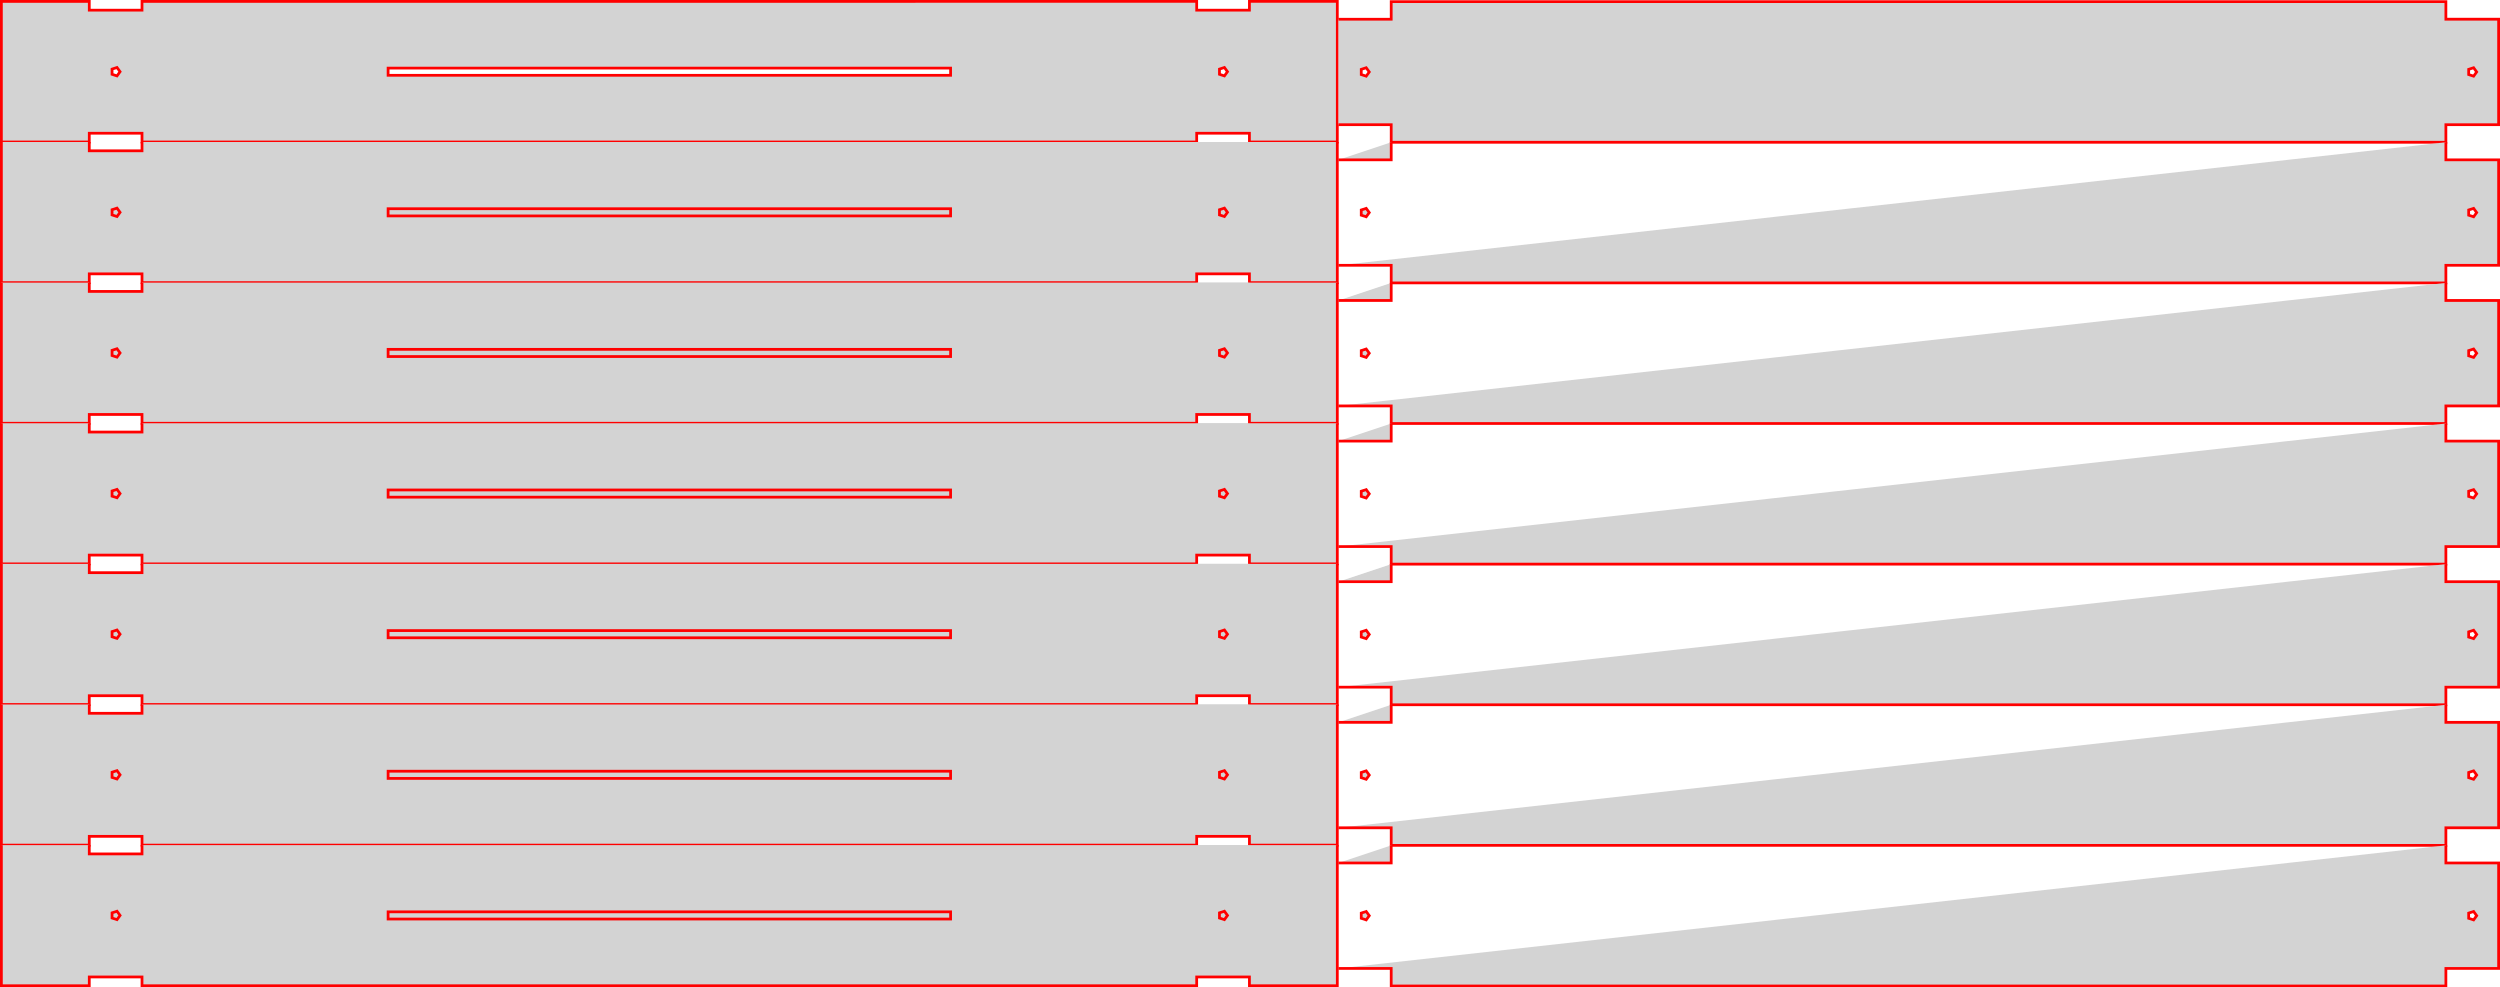 <?xml version="1.0" encoding="UTF-8" standalone="no"?>
<svg
   xmlns:dc="http://purl.org/dc/elements/1.1/"
   xmlns:cc="http://creativecommons.org/ns#"
   xmlns:rdf="http://www.w3.org/1999/02/22-rdf-syntax-ns#"
   xmlns:svg="http://www.w3.org/2000/svg"
   xmlns="http://www.w3.org/2000/svg"
   xmlns:sodipodi="http://sodipodi.sourceforge.net/DTD/sodipodi-0.dtd"
   xmlns:inkscape="http://www.inkscape.org/namespaces/inkscape"
   width="451.561mm"
   height="178.346mm"
   viewBox="0 -176 451.561 178.346"
   version="1.1"
   id="svg64"
   sodipodi:docname="Frames1.svg"
   inkscape:version="0.92.5 (2060ec1f9f, 2020-04-08)">
  <defs
     id="defs68" />
  <sodipodi:namedview
     pagecolor="#ffffff"
     bordercolor="#666666"
     borderopacity="1"
     objecttolerance="10"
     gridtolerance="10"
     guidetolerance="10"
     inkscape:pageopacity="0"
     inkscape:pageshadow="2"
     inkscape:window-width="1848"
     inkscape:window-height="1016"
     id="namedview66"
     showgrid="false"
     fit-margin-top="0"
     fit-margin-left="0"
     fit-margin-right="0"
     fit-margin-bottom="0"
     inkscape:document-units="mm"
     inkscape:zoom="1.2597775"
     inkscape:cx="519.99139"
     inkscape:cy="272.74443"
     inkscape:window-x="72"
     inkscape:window-y="27"
     inkscape:window-maximized="1"
     inkscape:current-layer="svg64" />
  <title
     id="title60">OpenSCAD Model</title>
  <path
     d="m 16.125,-151.937 h 9.525 v 1.587 h 190.5 v -1.587 h 9.525 v 1.587 h 15.875 v -25.4 h -15.875 v 1.588 h -9.525 v -1.588 H 25.65 v 1.588 h -9.525 v -1.588 H 0.25 v 25.4 h 15.875 z m 204.14,-10.643 v -0.94 l 0.895,-0.291 0.552,0.761 -0.552,0.761 z m -200.025,0 v -0.94 l 0.894,-0.291 0.553,0.761 -0.553,0.761 z M 70.1,-162.4 v -1.3 h 101.6 v 1.3 z"
     id="path62"
     inkscape:connector-curvature="0"
     style="fill:#d3d3d3;stroke:#ff0000;stroke-width:0.5"
     sodipodi:nodetypes="cccccccccccccccccccccccccccccccccccccc" />
  <g
     id="g111"
     transform="translate(0.25,-3.909)">
    <path
       id="path98"
       d="m 225.425,-146.441 v 1.588 H 215.9 v -1.588"
       style="fill:#d3d3d3;stroke:#ff0000;stroke-width:0.5"
       inkscape:connector-curvature="0" />
    <path
       sodipodi:nodetypes="cccccccccccccccc"
       inkscape:connector-curvature="0"
       id="path82"
       d="m 25.4,-146.441 v 1.588 h -9.525 v -1.588 m -15.875,0 v 25.4 h 15.875 v -1.587 H 25.4 v 1.587 h 190.5 v -1.587 h 9.525 v 1.587 H 241.3 v -25.4"
       style="fill:#d3d3d3;stroke:#ff0000;stroke-width:0.5" />
    <path
       id="path80"
       d="m 220.015,-133.271 v -0.94 l 0.895,-0.291 0.552,0.761 -0.552,0.761 z"
       style="fill:#d3d3d3;stroke:#ff0000;stroke-width:0.5"
       inkscape:connector-curvature="0" />
    <path
       id="path78"
       d="m 19.99,-133.271 v -0.94 l 0.894,-0.291 0.553,0.761 -0.553,0.761 z"
       style="fill:#d3d3d3;stroke:#ff0000;stroke-width:0.5"
       inkscape:connector-curvature="0" />
    <path
       id="path74"
       d="m 69.85,-133.091 v -1.3 h 101.6 v 1.3 z"
       style="fill:#d3d3d3;stroke:#ff0000;stroke-width:0.5"
       inkscape:connector-curvature="0" />
  </g>
  <g
     transform="translate(0.25,21.491)"
     id="g123">
    <path
       inkscape:connector-curvature="0"
       style="fill:#d3d3d3;stroke:#ff0000;stroke-width:0.5"
       d="m 225.425,-146.441 v 1.588 H 215.9 v -1.588"
       id="path113" />
    <path
       style="fill:#d3d3d3;stroke:#ff0000;stroke-width:0.5"
       d="m 25.4,-146.441 v 1.588 h -9.525 v -1.588 m -15.875,0 v 25.4 h 15.875 v -1.587 H 25.4 v 1.587 h 190.5 v -1.587 h 9.525 v 1.587 H 241.3 v -25.4"
       id="path115"
       inkscape:connector-curvature="0"
       sodipodi:nodetypes="cccccccccccccccc" />
    <path
       inkscape:connector-curvature="0"
       style="fill:#d3d3d3;stroke:#ff0000;stroke-width:0.5"
       d="m 220.015,-133.271 v -0.94 l 0.895,-0.291 0.552,0.761 -0.552,0.761 z"
       id="path117" />
    <path
       inkscape:connector-curvature="0"
       style="fill:#d3d3d3;stroke:#ff0000;stroke-width:0.5"
       d="m 19.99,-133.271 v -0.94 l 0.894,-0.291 0.553,0.761 -0.553,0.761 z"
       id="path119" />
    <path
       inkscape:connector-curvature="0"
       style="fill:#d3d3d3;stroke:#ff0000;stroke-width:0.5"
       d="m 69.85,-133.091 v -1.3 h 101.6 v 1.3 z"
       id="path121" />
  </g>
  <g
     id="g135"
     transform="translate(0.25,46.891)">
    <path
       id="path125"
       d="m 225.425,-146.441 v 1.588 H 215.9 v -1.588"
       style="fill:#d3d3d3;stroke:#ff0000;stroke-width:0.5"
       inkscape:connector-curvature="0" />
    <path
       sodipodi:nodetypes="cccccccccccccccc"
       inkscape:connector-curvature="0"
       id="path127"
       d="m 25.4,-146.441 v 1.588 h -9.525 v -1.588 m -15.875,0 v 25.4 h 15.875 v -1.587 H 25.4 v 1.587 h 190.5 v -1.587 h 9.525 v 1.587 H 241.3 v -25.4"
       style="fill:#d3d3d3;stroke:#ff0000;stroke-width:0.5" />
    <path
       id="path129"
       d="m 220.015,-133.271 v -0.94 l 0.895,-0.291 0.552,0.761 -0.552,0.761 z"
       style="fill:#d3d3d3;stroke:#ff0000;stroke-width:0.5"
       inkscape:connector-curvature="0" />
    <path
       id="path131"
       d="m 19.99,-133.271 v -0.94 l 0.894,-0.291 0.553,0.761 -0.553,0.761 z"
       style="fill:#d3d3d3;stroke:#ff0000;stroke-width:0.5"
       inkscape:connector-curvature="0" />
    <path
       id="path133"
       d="m 69.85,-133.091 v -1.3 h 101.6 v 1.3 z"
       style="fill:#d3d3d3;stroke:#ff0000;stroke-width:0.5"
       inkscape:connector-curvature="0" />
  </g>
  <g
     transform="translate(0.25,72.291)"
     id="g147">
    <path
       inkscape:connector-curvature="0"
       style="fill:#d3d3d3;stroke:#ff0000;stroke-width:0.5"
       d="m 225.425,-146.441 v 1.588 H 215.9 v -1.588"
       id="path137" />
    <path
       style="fill:#d3d3d3;stroke:#ff0000;stroke-width:0.5"
       d="m 25.4,-146.441 v 1.588 h -9.525 v -1.588 m -15.875,0 v 25.4 h 15.875 v -1.587 H 25.4 v 1.587 h 190.5 v -1.587 h 9.525 v 1.587 H 241.3 v -25.4"
       id="path139"
       inkscape:connector-curvature="0"
       sodipodi:nodetypes="cccccccccccccccc" />
    <path
       inkscape:connector-curvature="0"
       style="fill:#d3d3d3;stroke:#ff0000;stroke-width:0.5"
       d="m 220.015,-133.271 v -0.94 l 0.895,-0.291 0.552,0.761 -0.552,0.761 z"
       id="path141" />
    <path
       inkscape:connector-curvature="0"
       style="fill:#d3d3d3;stroke:#ff0000;stroke-width:0.5"
       d="m 19.99,-133.271 v -0.94 l 0.894,-0.291 0.553,0.761 -0.553,0.761 z"
       id="path143" />
    <path
       inkscape:connector-curvature="0"
       style="fill:#d3d3d3;stroke:#ff0000;stroke-width:0.5"
       d="m 69.85,-133.091 v -1.3 h 101.6 v 1.3 z"
       id="path145" />
  </g>
  <g
     id="g171"
     transform="translate(0.25,97.691)">
    <path
       id="path161"
       d="m 225.425,-146.441 v 1.588 H 215.9 v -1.588"
       style="fill:#d3d3d3;stroke:#ff0000;stroke-width:0.5"
       inkscape:connector-curvature="0" />
    <path
       sodipodi:nodetypes="cccccccccccccccc"
       inkscape:connector-curvature="0"
       id="path163"
       d="m 25.4,-146.441 v 1.588 h -9.525 v -1.588 m -15.875,0 v 25.4 h 15.875 v -1.587 H 25.4 v 1.587 h 190.5 v -1.587 h 9.525 v 1.587 H 241.3 v -25.4"
       style="fill:#d3d3d3;stroke:#ff0000;stroke-width:0.5" />
    <path
       id="path165"
       d="m 220.015,-133.271 v -0.94 l 0.895,-0.291 0.552,0.761 -0.552,0.761 z"
       style="fill:#d3d3d3;stroke:#ff0000;stroke-width:0.5"
       inkscape:connector-curvature="0" />
    <path
       id="path167"
       d="m 19.99,-133.271 v -0.94 l 0.894,-0.291 0.553,0.761 -0.553,0.761 z"
       style="fill:#d3d3d3;stroke:#ff0000;stroke-width:0.5"
       inkscape:connector-curvature="0" />
    <path
       id="path169"
       d="m 69.85,-133.091 v -1.3 h 101.6 v 1.3 z"
       style="fill:#d3d3d3;stroke:#ff0000;stroke-width:0.5"
       inkscape:connector-curvature="0" />
  </g>
  <g
     transform="translate(0.25,123.091)"
     id="g183">
    <path
       inkscape:connector-curvature="0"
       style="fill:#d3d3d3;stroke:#ff0000;stroke-width:0.5"
       d="m 225.425,-146.441 v 1.588 H 215.9 v -1.588"
       id="path173" />
    <path
       style="fill:#d3d3d3;stroke:#ff0000;stroke-width:0.5"
       d="m 25.4,-146.441 v 1.588 h -9.525 v -1.588 m -15.875,0 v 25.4 h 15.875 v -1.587 H 25.4 v 1.587 h 190.5 v -1.587 h 9.525 v 1.587 H 241.3 v -25.4"
       id="path175"
       inkscape:connector-curvature="0"
       sodipodi:nodetypes="cccccccccccccccc" />
    <path
       inkscape:connector-curvature="0"
       style="fill:#d3d3d3;stroke:#ff0000;stroke-width:0.5"
       d="m 220.015,-133.271 v -0.94 l 0.895,-0.291 0.552,0.761 -0.552,0.761 z"
       id="path177" />
    <path
       inkscape:connector-curvature="0"
       style="fill:#d3d3d3;stroke:#ff0000;stroke-width:0.5"
       d="m 19.99,-133.271 v -0.94 l 0.894,-0.291 0.553,0.761 -0.553,0.761 z"
       id="path179" />
    <path
       inkscape:connector-curvature="0"
       style="fill:#d3d3d3;stroke:#ff0000;stroke-width:0.5"
       d="m 69.85,-133.091 v -1.3 h 101.6 v 1.3 z"
       id="path181" />
  </g>
  <path
     id="path237"
     d="m 241.761,-153.479 h 9.525 v 3.175 h 190.5 v -3.175 h 9.525 v -19.05 h -9.525 v -3.175 H 251.286 v 3.175 h -9.525 m 204.14,9.995 v -0.94 l 0.895,-0.291 0.552,0.761 -0.552,0.761 z m -200.025,0 v -0.94 l 0.894,-0.291 0.553,0.761 -0.553,0.761 z"
     inkscape:connector-curvature="0"
     style="fill:#d3d3d3;stroke:#ff0000;stroke-width:0.5"
     sodipodi:nodetypes="cccccccccccccccccccccccc" />
  <path
     sodipodi:nodetypes="cccccccccccccccccccccccc"
     style="fill:#d3d3d3;stroke:#ff0000;stroke-width:0.5"
     inkscape:connector-curvature="0"
     d="m 241.761,-128.079 h 9.525 v 3.175 h 190.5 v -3.175 h 9.525 v -19.05 h -9.525 v -3.175 m -190.5,0 v 3.175 h -9.525 m 204.14,9.995 v -0.94 l 0.895,-0.291 0.552,0.761 -0.552,0.761 z m -200.025,0 v -0.94 l 0.894,-0.291 0.553,0.761 -0.553,0.761 z"
     id="path248" />
  <path
     id="path250"
     d="m 241.761,-102.679 h 9.525 v 3.175 h 190.5 v -3.175 h 9.525 v -19.05 h -9.525 v -3.175 m -190.5,0 v 3.175 h -9.525 m 204.14,9.995 v -0.94 l 0.895,-0.291 0.552,0.761 -0.552,0.761 z m -200.025,0 v -0.94 l 0.894,-0.291 0.553,0.761 -0.553,0.761 z"
     inkscape:connector-curvature="0"
     style="fill:#d3d3d3;stroke:#ff0000;stroke-width:0.5"
     sodipodi:nodetypes="cccccccccccccccccccccccc" />
  <path
     sodipodi:nodetypes="cccccccccccccccccccccccc"
     style="fill:#d3d3d3;stroke:#ff0000;stroke-width:0.5"
     inkscape:connector-curvature="0"
     d="m 241.761,-77.279 h 9.525 v 3.175 h 190.5 v -3.175 h 9.525 v -19.05 h -9.525 v -3.175 m -190.5,0 v 3.175 h -9.525 m 204.14,9.995 v -0.94 l 0.895,-0.291 0.552,0.761 -0.552,0.761 z m -200.025,0 v -0.94 l 0.894,-0.291 0.553,0.761 -0.553,0.761 z"
     id="path252" />
  <path
     id="path254"
     d="m 241.761,-51.879 h 9.525 v 3.175 h 190.5 v -3.175 h 9.525 v -19.05 h -9.525 v -3.175 m -190.5,0 v 3.175 h -9.525 m 204.14,9.995 v -0.94 l 0.895,-0.291 0.552,0.761 -0.552,0.761 z m -200.025,0 v -0.94 l 0.894,-0.291 0.553,0.761 -0.553,0.761 z"
     inkscape:connector-curvature="0"
     style="fill:#d3d3d3;stroke:#ff0000;stroke-width:0.5"
     sodipodi:nodetypes="cccccccccccccccccccccccc" />
  <path
     sodipodi:nodetypes="cccccccccccccccccccccccc"
     style="fill:#d3d3d3;stroke:#ff0000;stroke-width:0.5"
     inkscape:connector-curvature="0"
     d="m 241.761,-26.479 h 9.525 v 3.175 h 190.5 v -3.175 h 9.525 v -19.05 h -9.525 v -3.175 m -190.5,0 v 3.175 h -9.525 m 204.14,9.995 v -0.94 l 0.895,-0.291 0.552,0.761 -0.552,0.761 z m -200.025,0 v -0.94 l 0.894,-0.291 0.553,0.761 -0.553,0.761 z"
     id="path256" />
  <path
     id="path258"
     d="m 241.761,-1.079 h 9.525 v 3.175 h 190.5 v -3.175 h 9.525 v -19.05 h -9.525 v -3.175 m -190.5,0 v 3.175 h -9.525 m 204.14,9.995 v -0.94 l 0.895,-0.291 0.552,0.761 -0.552,0.761 z m -200.025,0 v -0.94 l 0.894,-0.291 0.553,0.761 -0.553,0.761 z"
     inkscape:connector-curvature="0"
     style="fill:#d3d3d3;stroke:#ff0000;stroke-width:0.5"
     sodipodi:nodetypes="cccccccccccccccccccccccc" />
</svg>
